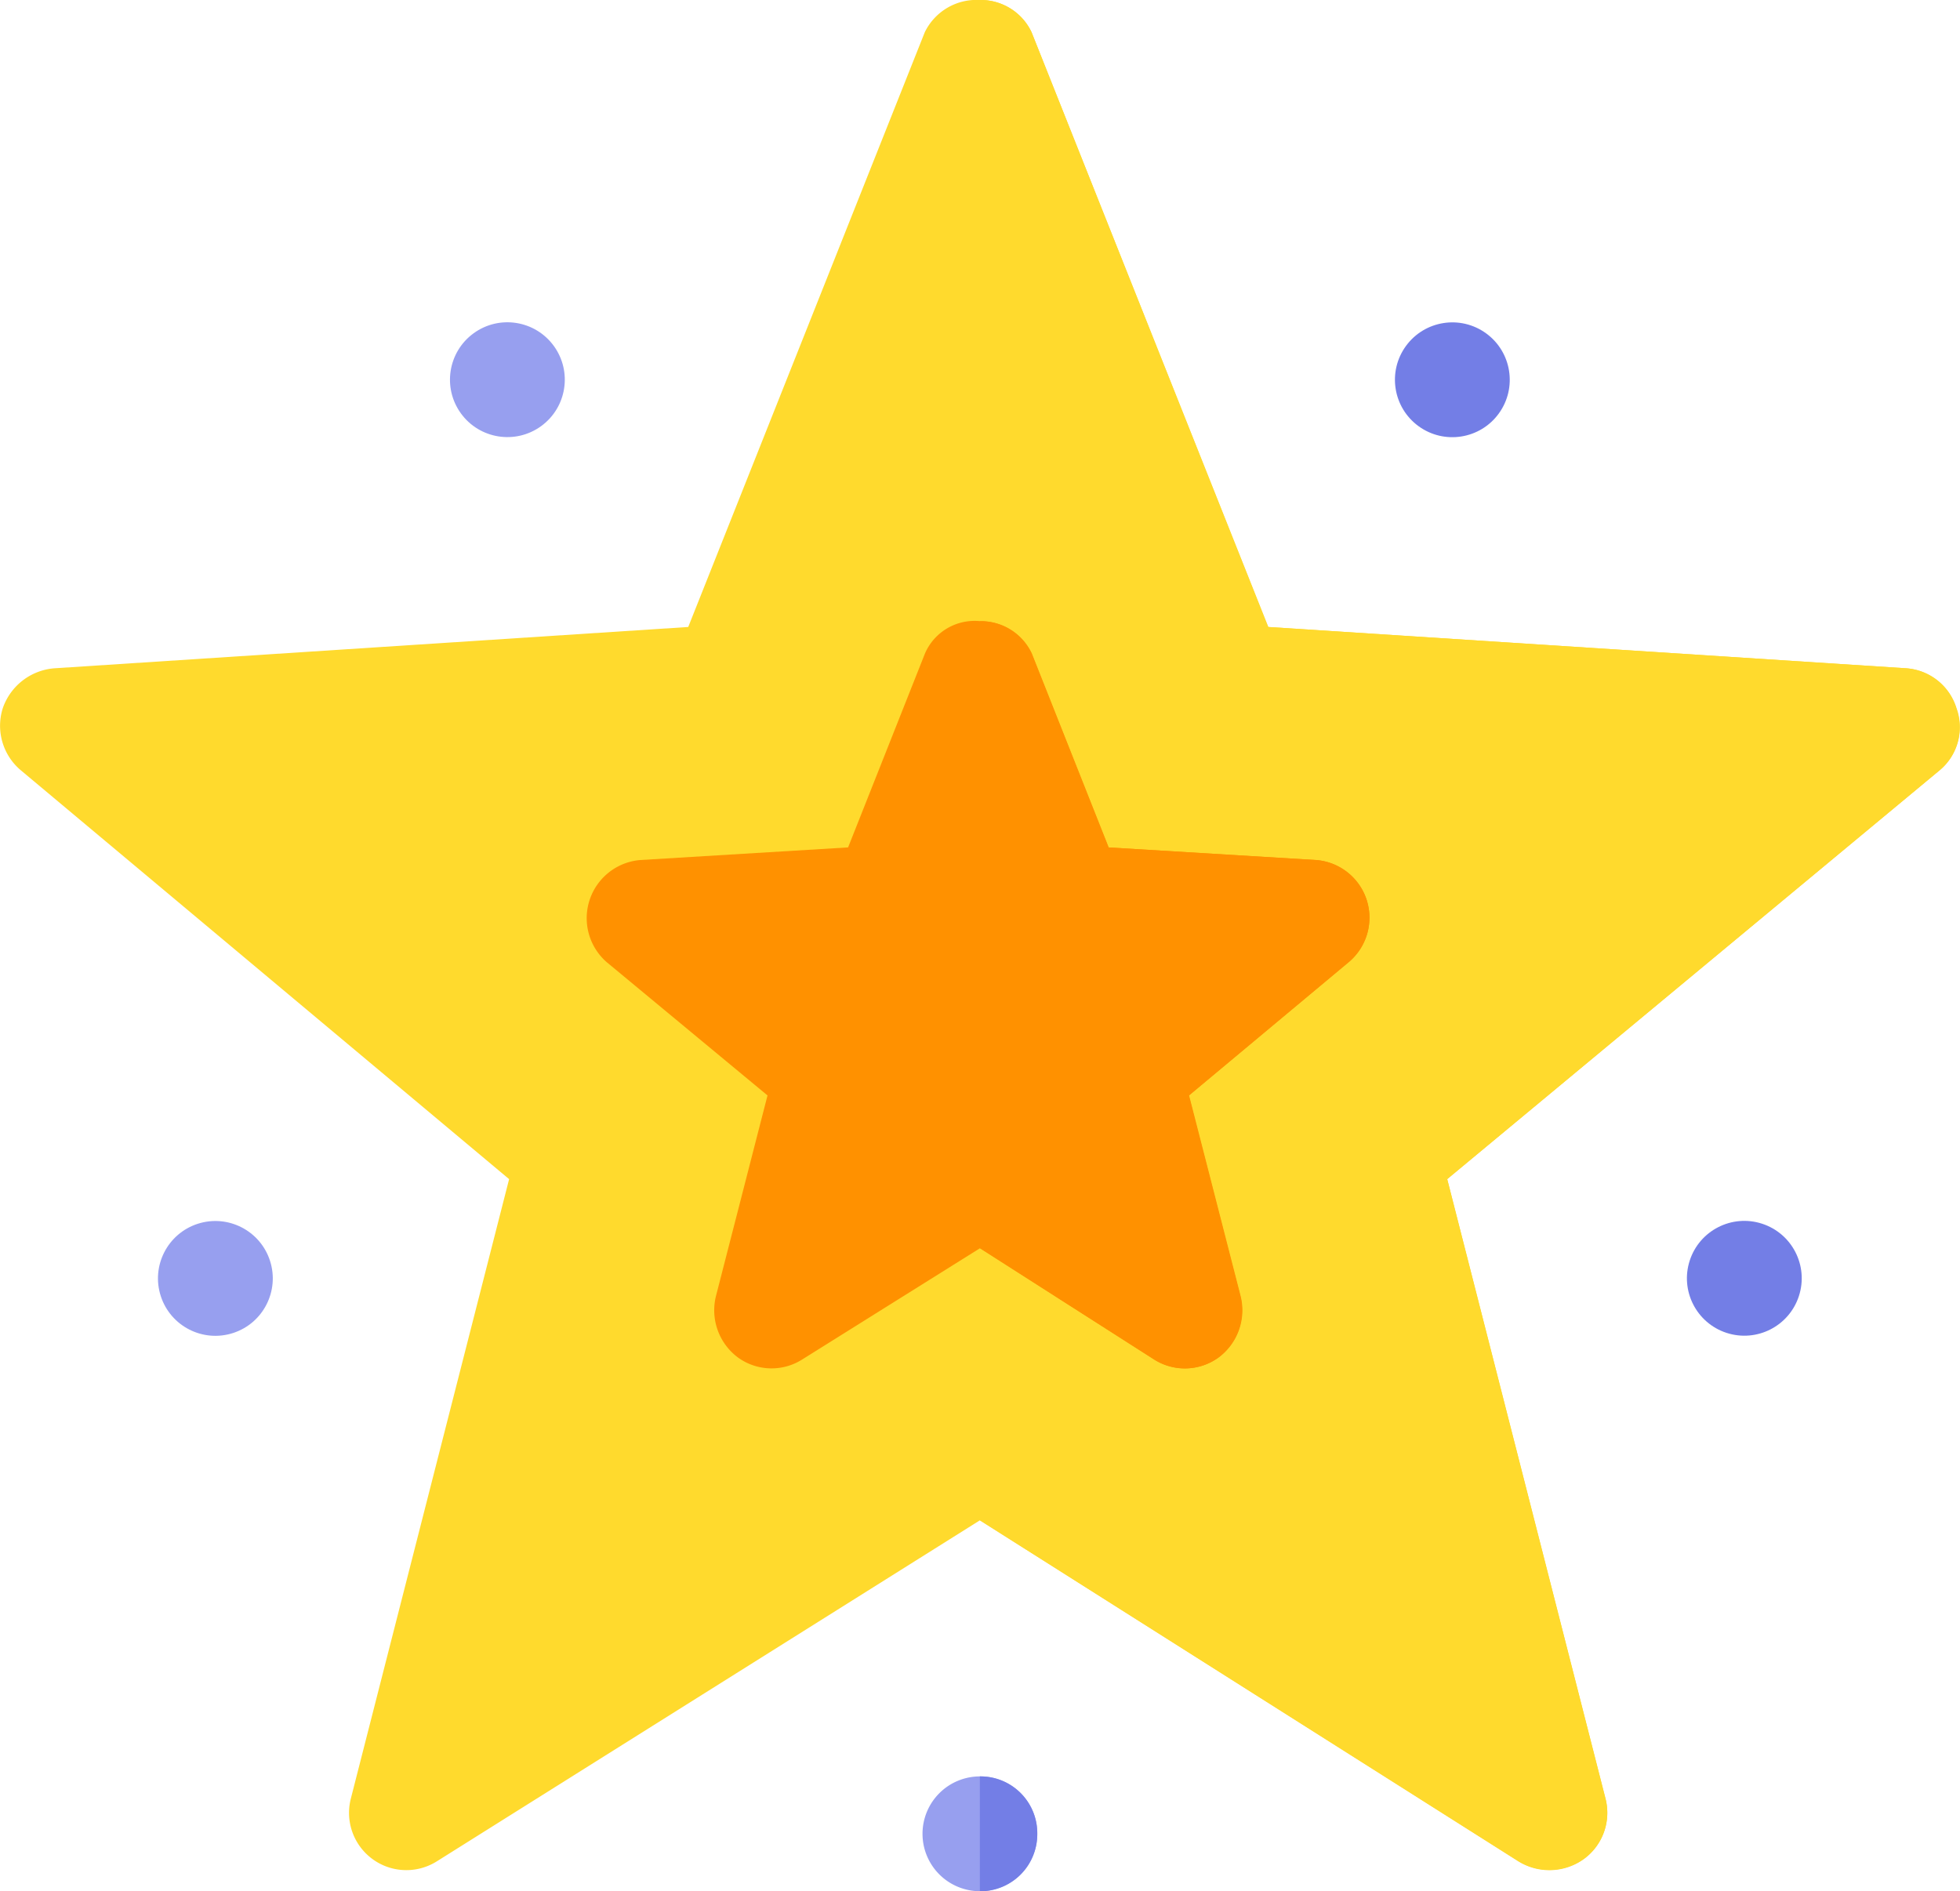 <svg xmlns="http://www.w3.org/2000/svg" width="35.103" height="33.871" viewBox="0 0 35.103 33.871"><path d="M35.043,21.671a1.015,1.015,0,0,0-.9-.72l-11.427-.74L18.475,9.558a1.007,1.007,0,0,0-.925-.576,1.029,1.029,0,0,0-.987.576L12.326,20.211l-11.353.74a1.065,1.065,0,0,0-.925.72,1.042,1.042,0,0,0,.329,1.11L9.118,30.1,6.28,41.208a1.026,1.026,0,0,0,1.542,1.111l9.727-6.108,9.645,6.108a1.057,1.057,0,0,0,1.172-.041,1.022,1.022,0,0,0,.391-1.069L25.919,30.1l8.816-7.321A1,1,0,0,0,35.043,21.671Z" transform="translate(0 -8.982)" fill="#ffda2d"/><path d="M273.186,22.782,264.37,30.1l2.838,11.105a1.022,1.022,0,0,1-.391,1.069,1.058,1.058,0,0,1-1.172.041L256,36.211V8.983a1.007,1.007,0,0,1,.925.576l4.236,10.653,11.427.74a1.015,1.015,0,0,1,.9.72A1,1,0,0,1,273.186,22.782Z" transform="translate(-238.451 -8.983)" fill="#ffda2d"/><path d="M243.057,474.112a1.028,1.028,0,1,1-1.028-1.028A1.018,1.018,0,0,1,243.057,474.112Z" transform="translate(-224.479 -441.269)" fill="#979fef"/><circle cx="1.028" cy="1.028" r="1.028" transform="translate(29.945 23.554) rotate(-72.002)" fill="#737ee6"/><circle cx="1.028" cy="1.028" r="1.028" transform="matrix(0.588, -0.809, 0.809, 0.588, 24.575, 7.029)" fill="#737ee6"/><circle cx="1.028" cy="1.028" r="1.028" transform="matrix(0.809, -0.588, 0.588, 0.809, 7.651, 6.573)" fill="#979fef"/><circle cx="1.028" cy="1.028" r="1.028" transform="translate(2.562 22.236) rotate(-17.998)" fill="#979fef"/><path d="M257.028,474.112A1.018,1.018,0,0,1,256,475.141v-2.057A1.018,1.018,0,0,1,257.028,474.112Z" transform="translate(-238.451 -441.269)" fill="#737ee6"/><path d="M167.162,176.26a1.038,1.038,0,0,0-.9-.72l-3.722-.226-1.378-3.476a1.007,1.007,0,0,0-.925-.576.968.968,0,0,0-.987.576l-1.378,3.476-3.722.226a1.045,1.045,0,0,0-.6,1.83l2.879,2.386-.925,3.6a1.054,1.054,0,0,0,.391,1.09,1.025,1.025,0,0,0,1.152.041l3.188-1.995,3.126,1.995a1.025,1.025,0,0,0,1.152-.041,1.054,1.054,0,0,0,.391-1.09l-.925-3.6,2.859-2.386A1.042,1.042,0,0,0,167.162,176.26Z" transform="translate(-142.683 -160.137)" fill="#ff9100"/><path d="M262.6,177.392l-2.859,2.386.925,3.6a1.054,1.054,0,0,1-.391,1.09,1.025,1.025,0,0,1-1.152.041L256,182.513V171.284a1.007,1.007,0,0,1,.925.576l1.378,3.476,3.722.226a1.035,1.035,0,0,1,.576,1.83Z" transform="translate(-238.451 -160.158)" fill="#ff9100"/></svg>